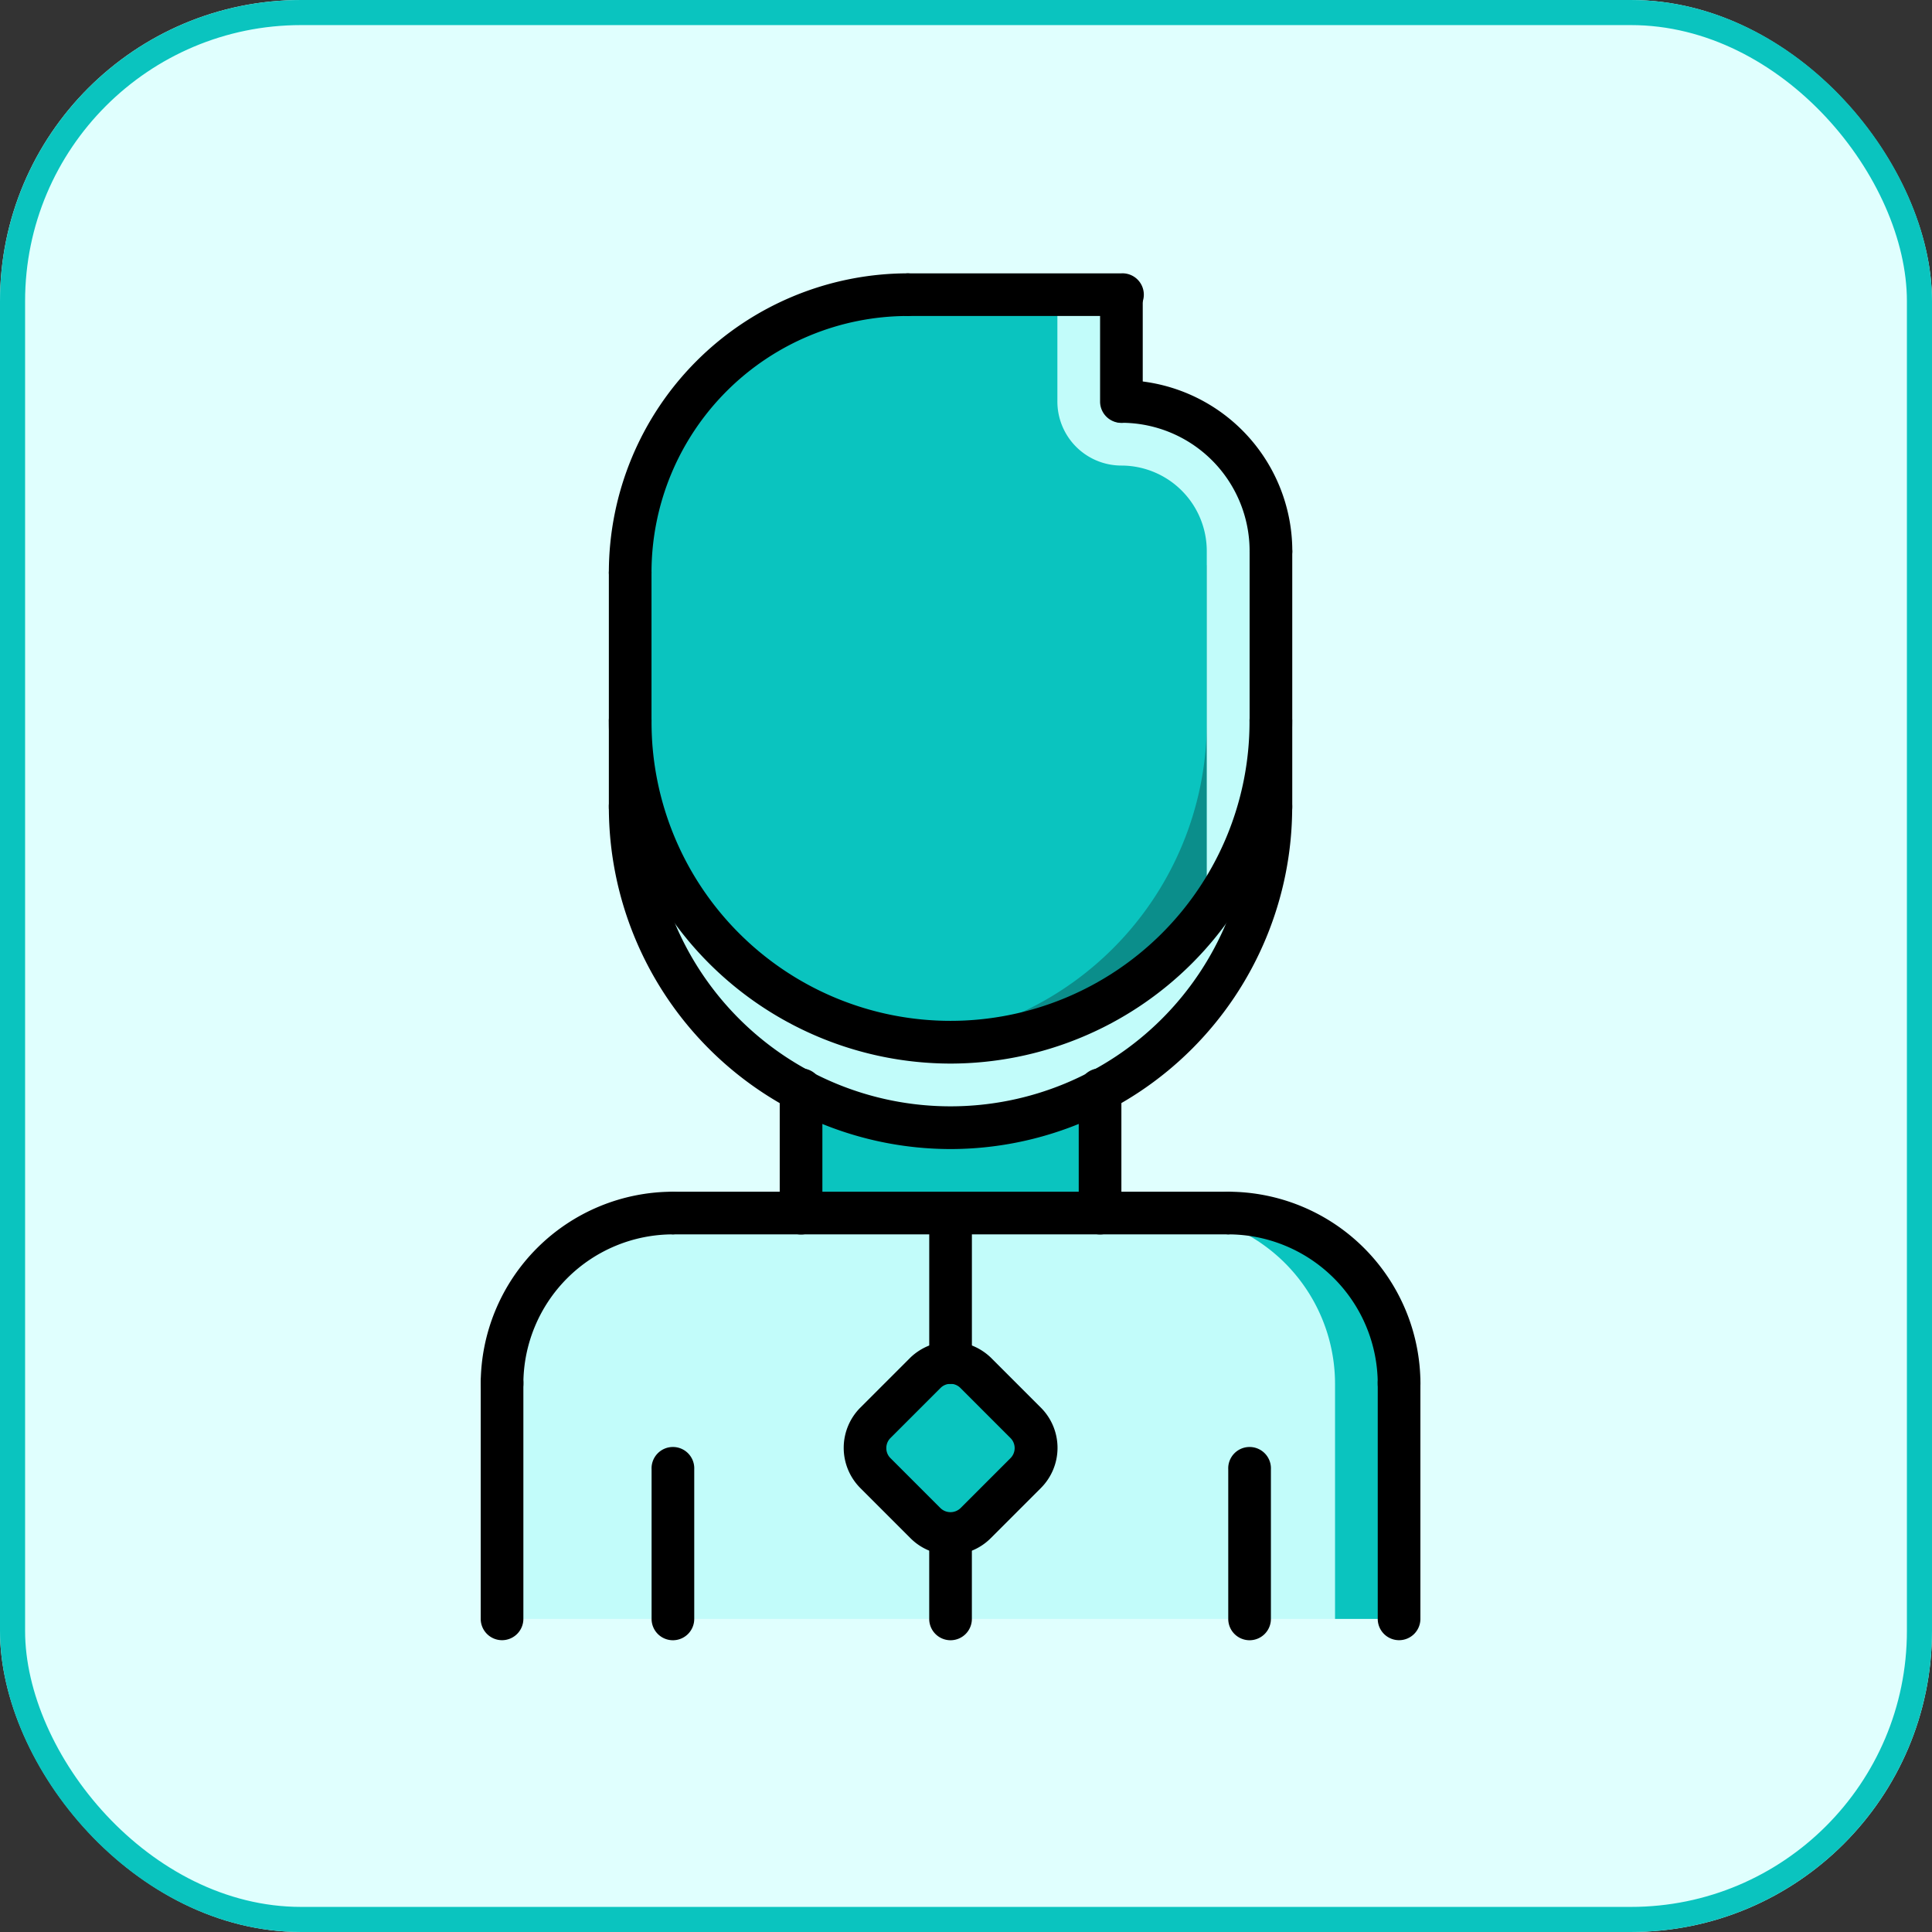 <svg xmlns="http://www.w3.org/2000/svg" width="77" height="77" viewBox="0 0 77 77">
  <rect x="0" y="0" width="77" height="77" fill="#333333" stroke="none"/>
  <g id="icon3" transform="translate(-282 -11462)">
    <g id="Rectángulo_27048" data-name="Rectángulo 27048" transform="translate(282 11462)" fill="#e0fffe" stroke="#0ac4bf" stroke-width="1">
      <rect width="77" height="77" rx="12" stroke="none"/>
      <rect x="0.5" y="0.5" width="76" height="76" rx="11.5" fill="none"/>
    </g>
    <g id="postura" transform="translate(291.159 11472.894)">
      <path id="Trazado_156555" data-name="Trazado 156555" d="M42.537,24.4A12.768,12.768,0,1,1,17,24.4V21a12.768,12.768,0,0,0,25.537,0Z" transform="translate(-1.041 -3.124)" fill="#c2fcfa"/>
      <path id="Trazado_156556" data-name="Trazado 156556" d="M38.586,5.256V1H36.03V5.256a5.954,5.954,0,0,1,5.959,5.959V21.429A12.742,12.742,0,0,1,30.5,34.129c.421.042.846.069,1.279.069A12.761,12.761,0,0,0,44.545,21.429V11.215A5.954,5.954,0,0,0,38.586,5.256Z" transform="translate(-3.05 -0.149)" fill="#c2fcfa"/>
      <path id="Trazado_156557" data-name="Trazado 156557" d="M39.941,44H17.81A6.808,6.808,0,0,0,11,50.81v9.363H46.751V50.81A6.808,6.808,0,0,0,39.941,44Z" transform="translate(-0.149 -6.546)" fill="#c2fcfa"/>
      <path id="Trazado_156558" data-name="Trazado 156558" d="M44.553,44H42a6.808,6.808,0,0,1,6.81,6.81v9.363h2.556V50.81A6.808,6.808,0,0,0,44.553,44Z" transform="translate(-4.761 -6.546)" fill="#0ac4bf"/>
      <path id="Trazado_156559" data-name="Trazado 156559" d="M31.4,50.99a1.406,1.406,0,0,1,1,.417l2,1.992a1.427,1.427,0,0,1,0,2l-2,1.992a1.4,1.4,0,0,1-1.992,0l-2-1.992a1.428,1.428,0,0,1,0-2l2-1.992A1.4,1.4,0,0,1,31.4,50.99Z" transform="translate(-2.678 -7.586)" fill="#0ac4bf"/>
      <path id="Trazado_156560" data-name="Trazado 156560" d="M36.917,38.27v4.877H25V38.27a12.791,12.791,0,0,0,11.917,0Z" transform="translate(-2.232 -5.694)" fill="#0ac4bf"/>
      <path id="Trazado_156561" data-name="Trazado 156561" d="M42.537,11.215v6.81a12.768,12.768,0,0,1-25.537,0V12.066A11.055,11.055,0,0,1,28.066,1h8.512V5.256A5.954,5.954,0,0,1,42.537,11.215Z" transform="translate(-1.041 -0.149)" fill="#0ac4bf"/>
      <path id="Trazado_156562" data-name="Trazado 156562" d="M41.989,13.667v6.242A12.767,12.767,0,0,1,30.5,32.613a12.763,12.763,0,0,0,14.047-12.7V13.667Z" transform="translate(-3.05 -2.033)" fill="#0b8e8b"/>
      <path id="Trazado_156563" data-name="Trazado 156563" d="M39.554,7.81a3.408,3.408,0,0,1,3.4,3.4V25.663a12.7,12.7,0,0,0,2.554-7.639v-6.81a5.954,5.954,0,0,0-5.959-5.959V1H37V5.256A2.553,2.553,0,0,0,39.554,7.81Z" transform="translate(-4.017 -0.149)" fill="#c2fcfa"/>
      <path id="Trazado_156564" data-name="Trazado 156564" d="M10.851,51.514A.85.85,0,0,1,10,50.663,7.669,7.669,0,0,1,17.661,43a.851.851,0,0,1,0,1.7A5.966,5.966,0,0,0,11.7,50.663.85.85,0,0,1,10.851,51.514Z" transform="translate(0 -6.398)"/>
      <path id="Trazado_156565" data-name="Trazado 156565" d="M51.661,51.514a.85.85,0,0,1-.851-.851A5.966,5.966,0,0,0,44.851,44.7a.851.851,0,0,1,0-1.7,7.669,7.669,0,0,1,7.661,7.661A.85.85,0,0,1,51.661,51.514Z" transform="translate(-5.059 -6.398)"/>
      <path id="Trazado_156566" data-name="Trazado 156566" d="M40.983,44.7H18.851a.851.851,0,0,1,0-1.7H40.983a.851.851,0,0,1,0,1.7Z" transform="translate(-1.19 -6.398)"/>
      <path id="Trazado_156567" data-name="Trazado 156567" d="M10.852,62.064A.851.851,0,0,1,10,61.213v-9.36a.851.851,0,1,1,1.7,0v9.36A.851.851,0,0,1,10.852,62.064Z" transform="translate(0 -7.588)"/>
      <path id="Trazado_156568" data-name="Trazado 156568" d="M52.851,62.064A.85.85,0,0,1,52,61.213v-9.36a.851.851,0,1,1,1.7,0v9.36A.85.85,0,0,1,52.851,62.064Z" transform="translate(-6.249 -7.588)"/>
      <path id="Trazado_156569" data-name="Trazado 156569" d="M24.851,43.852A.85.85,0,0,1,24,43V38.123a.851.851,0,1,1,1.7,0V43A.85.85,0,0,1,24.851,43.852Z" transform="translate(-2.083 -5.545)"/>
      <path id="Trazado_156570" data-name="Trazado 156570" d="M38.851,43.85A.85.85,0,0,1,38,43V38.122a.851.851,0,1,1,1.7,0V43A.85.85,0,0,1,38.851,43.85Z" transform="translate(-4.166 -5.545)"/>
      <path id="Trazado_156571" data-name="Trazado 156571" d="M29.619,38.473A13.635,13.635,0,0,1,16,24.853a.851.851,0,1,1,1.7,0,11.917,11.917,0,0,0,23.834,0,.851.851,0,1,1,1.7,0A13.635,13.635,0,0,1,29.619,38.473Z" transform="translate(-0.893 -3.571)"/>
      <path id="Trazado_156572" data-name="Trazado 156572" d="M29.619,34.471A13.635,13.635,0,0,1,16,20.851a.851.851,0,1,1,1.7,0,11.917,11.917,0,0,0,23.834,0,.851.851,0,1,1,1.7,0A13.635,13.635,0,0,1,29.619,34.471Z" transform="translate(-0.893 -2.976)"/>
      <path id="Trazado_156573" data-name="Trazado 156573" d="M16.851,24.068A.85.85,0,0,1,16,23.216V13.851a.851.851,0,0,1,1.7,0v9.365A.85.85,0,0,1,16.851,24.068Z" transform="translate(-0.893 -1.934)"/>
      <path id="Trazado_156574" data-name="Trazado 156574" d="M46.851,23.919A.85.85,0,0,1,46,23.068V12.853a.851.851,0,0,1,1.7,0V23.068A.85.85,0,0,1,46.851,23.919Z" transform="translate(-5.356 -1.786)"/>
      <path id="Trazado_156575" data-name="Trazado 156575" d="M45.81,12.663a.85.85,0,0,1-.851-.851A5.112,5.112,0,0,0,39.851,6.7a.851.851,0,0,1,0-1.7,6.818,6.818,0,0,1,6.81,6.81A.85.85,0,0,1,45.81,12.663Z" transform="translate(-4.315 -0.744)"/>
      <path id="Trazado_156576" data-name="Trazado 156576" d="M39.851,5.96A.85.85,0,0,1,39,5.109V.851a.851.851,0,0,1,1.7,0V5.109A.85.85,0,0,1,39.851,5.96Z" transform="translate(-4.315)"/>
      <path id="Trazado_156577" data-name="Trazado 156577" d="M38.363,1.7H29.851a.851.851,0,0,1,0-1.7h8.512a.851.851,0,1,1,0,1.7Z" transform="translate(-2.827)"/>
      <path id="Trazado_156578" data-name="Trazado 156578" d="M16.851,12.768A.85.85,0,0,1,16,11.917,11.93,11.93,0,0,1,27.917,0a.851.851,0,0,1,0,1.7A10.226,10.226,0,0,0,17.7,11.917.85.85,0,0,1,16.851,12.768Z" transform="translate(-0.893)"/>
      <path id="Trazado_156579" data-name="Trazado 156579" d="M18.852,62.661A.85.85,0,0,1,18,61.81V55.851a.851.851,0,1,1,1.7,0V61.81A.85.85,0,0,1,18.852,62.661Z" transform="translate(-1.19 -8.183)"/>
      <path id="Trazado_156580" data-name="Trazado 156580" d="M45.85,62.661A.85.85,0,0,1,45,61.81V55.851a.851.851,0,1,1,1.7,0V61.81A.85.85,0,0,1,45.85,62.661Z" transform="translate(-5.207 -8.183)"/>
      <path id="Trazado_156581" data-name="Trazado 156581" d="M31.256,58.513a2.245,2.245,0,0,1-1.6-.661l-2-2a2.27,2.27,0,0,1,0-3.2l2-2a2.319,2.319,0,0,1,3.2,0l2,2a2.266,2.266,0,0,1,0,3.2l-2,2A2.245,2.245,0,0,1,31.256,58.513Zm0-6.811a.555.555,0,0,0-.4.162l-2,2a.556.556,0,0,0-.161.4.55.55,0,0,0,.161.394l2,2a.577.577,0,0,0,.792,0l2-2a.567.567,0,0,0,0-.792l-2-2A.558.558,0,0,0,31.256,51.7Z" transform="translate(-2.529 -7.442)"/>
      <path id="Trazado_156582" data-name="Trazado 156582" d="M31.851,50.658A.85.85,0,0,1,31,49.807V43.853a.851.851,0,0,1,1.7,0v5.953A.85.85,0,0,1,31.851,50.658Z" transform="translate(-3.124 -6.398)"/>
      <path id="Trazado_156583" data-name="Trazado 156583" d="M31.852,63.107A.85.85,0,0,1,31,62.256V58.849a.851.851,0,0,1,1.7,0v3.407A.85.85,0,0,1,31.852,63.107Z" transform="translate(-3.125 -8.629)"/>
    </g>
  </g>
</svg>
